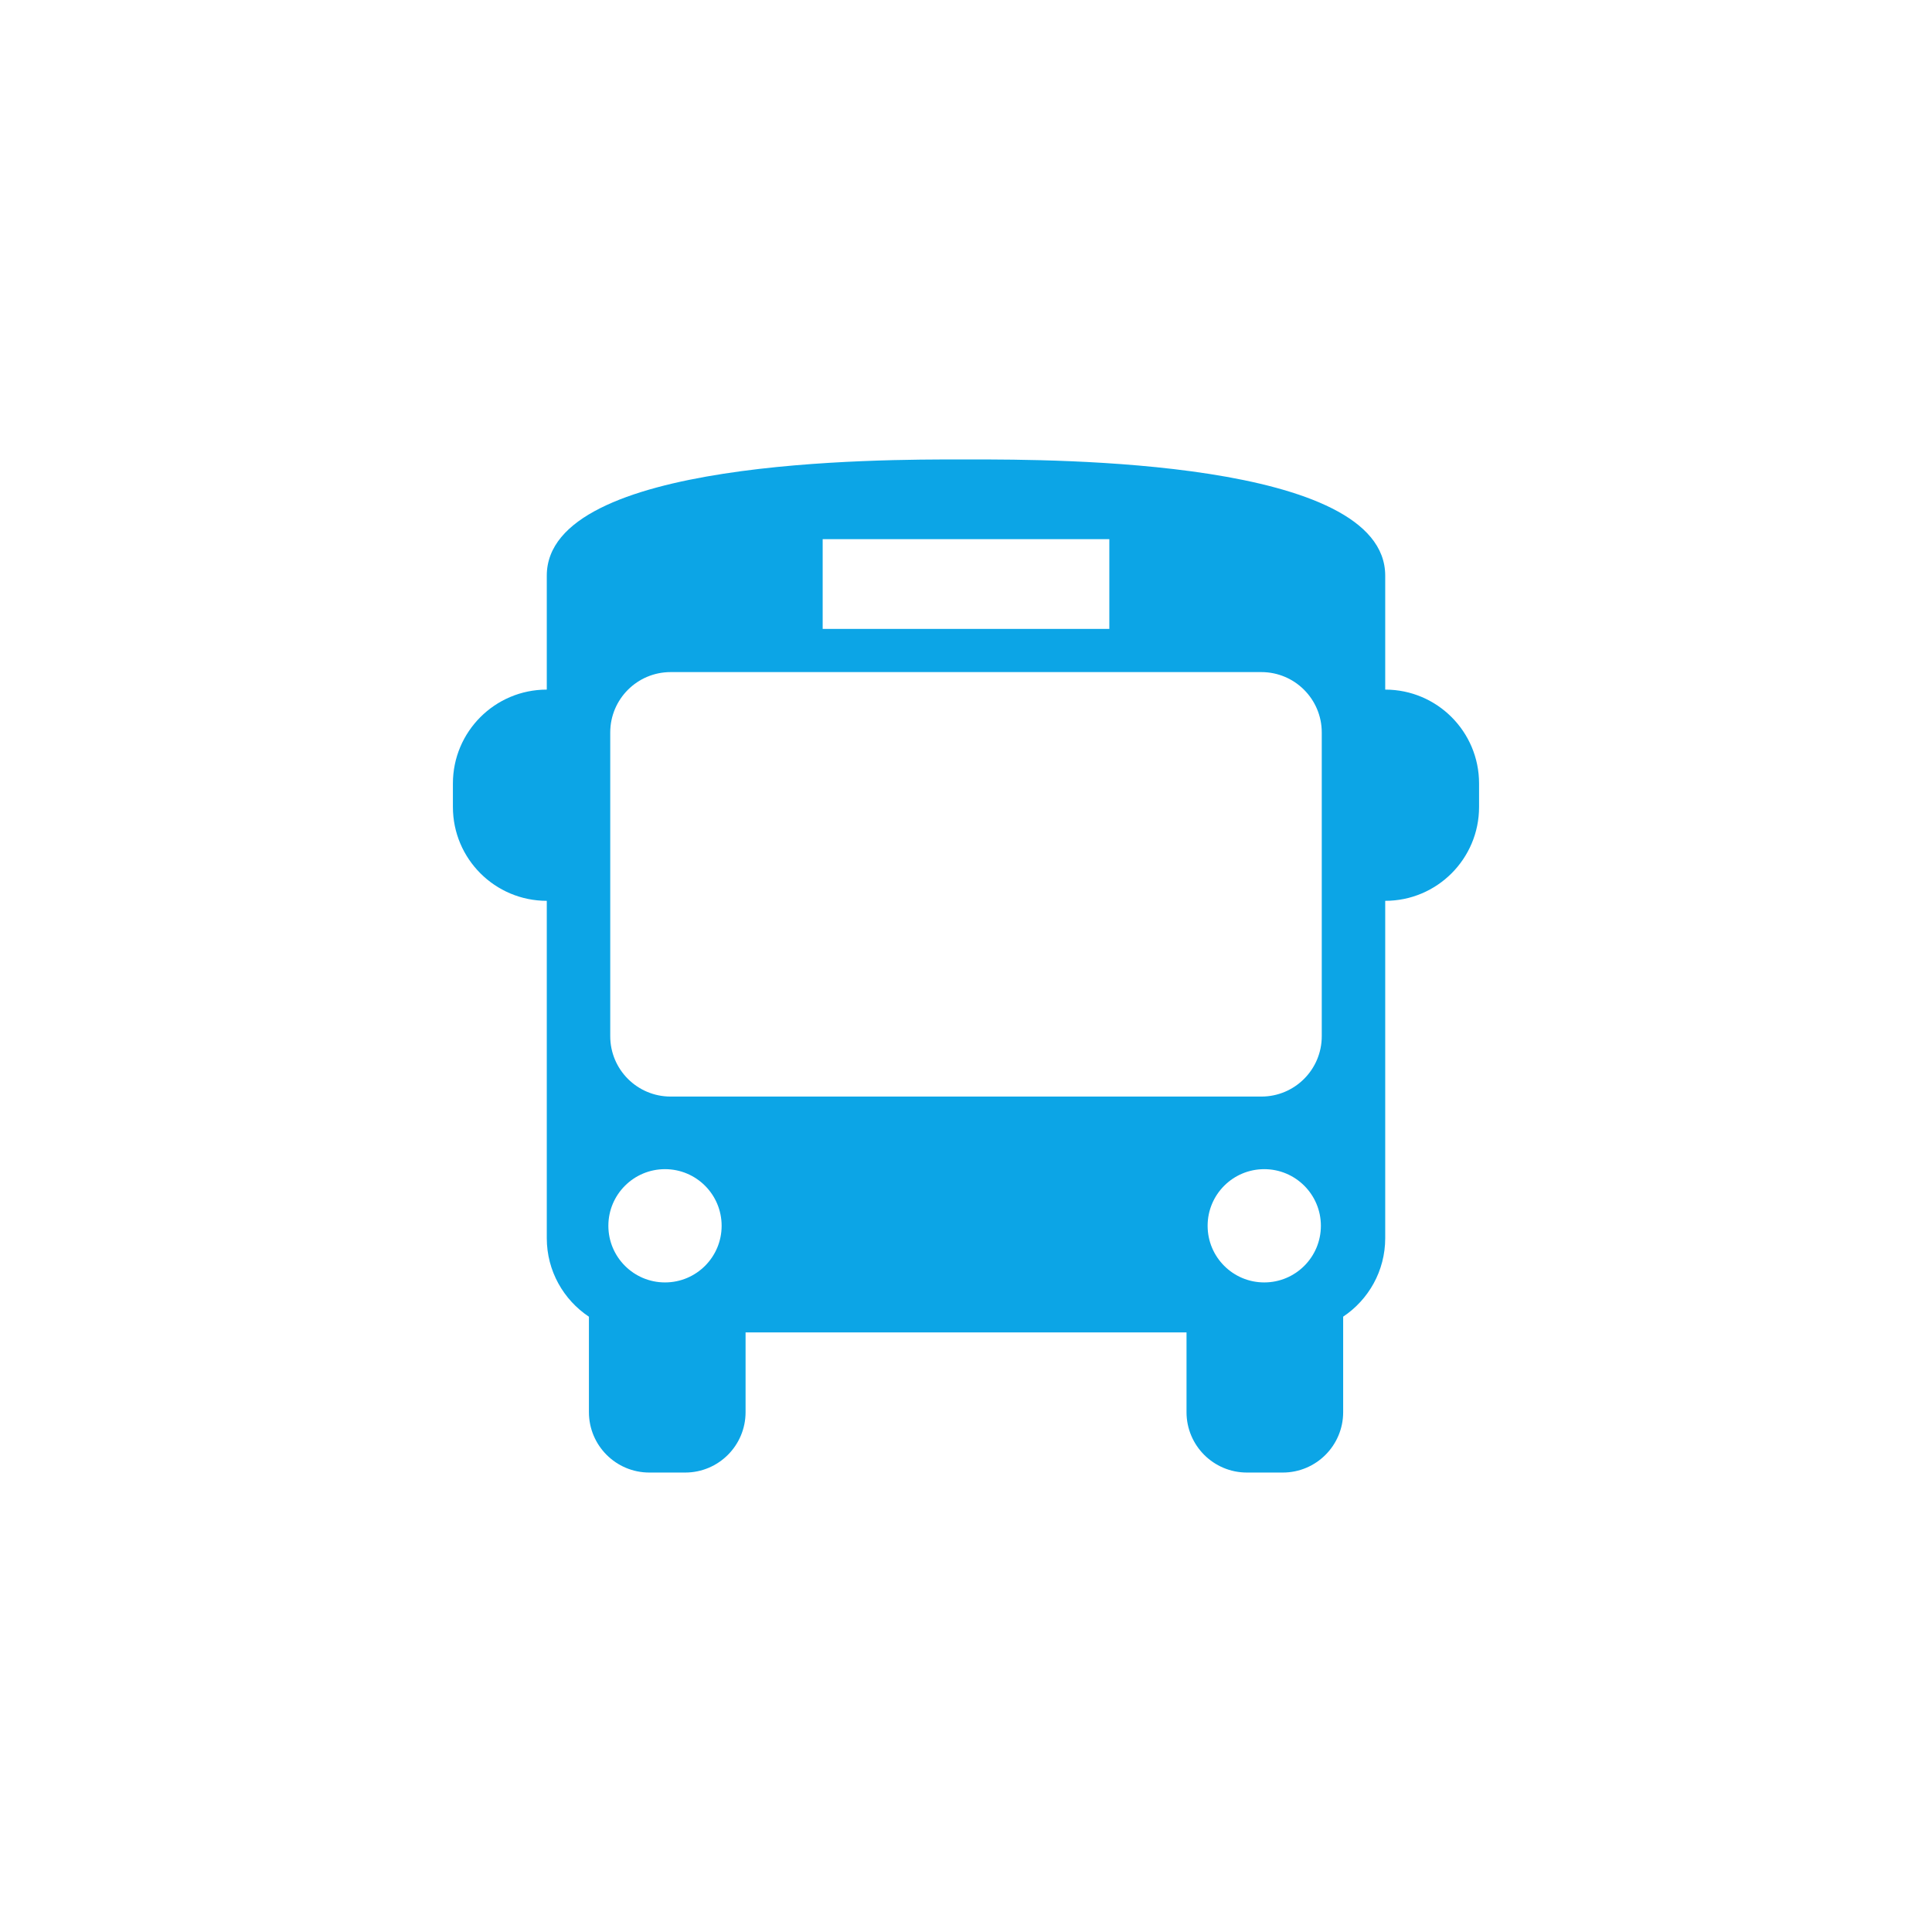 <svg width="64" height="64" viewBox="0 0 64 64" fill="none" xmlns="http://www.w3.org/2000/svg">
<path fill-rule="evenodd" clip-rule="evenodd" d="M31.849 15.22C29.159 15.216 18.113 15.2 18.113 19.069V22.844C16.396 22.844 15.003 24.236 15.003 25.954V26.731C15.003 28.449 16.396 29.841 18.113 29.841V41.016C18.113 42.102 18.668 43.058 19.509 43.618V46.78C19.509 47.884 20.405 48.78 21.509 48.78H22.698C23.803 48.78 24.698 47.884 24.698 46.78V44.138H39.305V46.78C39.305 47.884 40.2 48.78 41.305 48.78H42.494C43.598 48.78 44.494 47.884 44.494 46.78V43.616C45.333 43.056 45.887 42.101 45.887 41.016V29.841C47.604 29.841 48.996 28.449 48.996 26.731V25.954C48.996 24.236 47.604 22.844 45.887 22.844V19.069C45.887 15.216 34.911 15.219 32.196 15.22H32.014L31.849 15.22ZM36.748 17.86H27.252V20.833H36.748V17.86ZM22.215 22.264C21.11 22.264 20.215 23.16 20.215 24.264V34.325C20.215 35.43 21.11 36.325 22.215 36.325H41.785C42.889 36.325 43.785 35.43 43.785 34.325V24.264C43.785 23.16 42.889 22.264 41.785 22.264H22.215ZM43.756 40.606C43.756 41.642 42.916 42.482 41.88 42.482C40.843 42.482 40.004 41.642 40.004 40.606C40.004 39.57 40.843 38.73 41.88 38.73C42.916 38.73 43.756 39.57 43.756 40.606ZM23.905 40.606C23.905 41.642 23.066 42.482 22.029 42.482C20.993 42.482 20.153 41.642 20.153 40.606C20.153 39.57 20.993 38.73 22.029 38.73C23.066 38.73 23.905 39.57 23.905 40.606Z" fill="#0CA5E6"/>
</svg>
